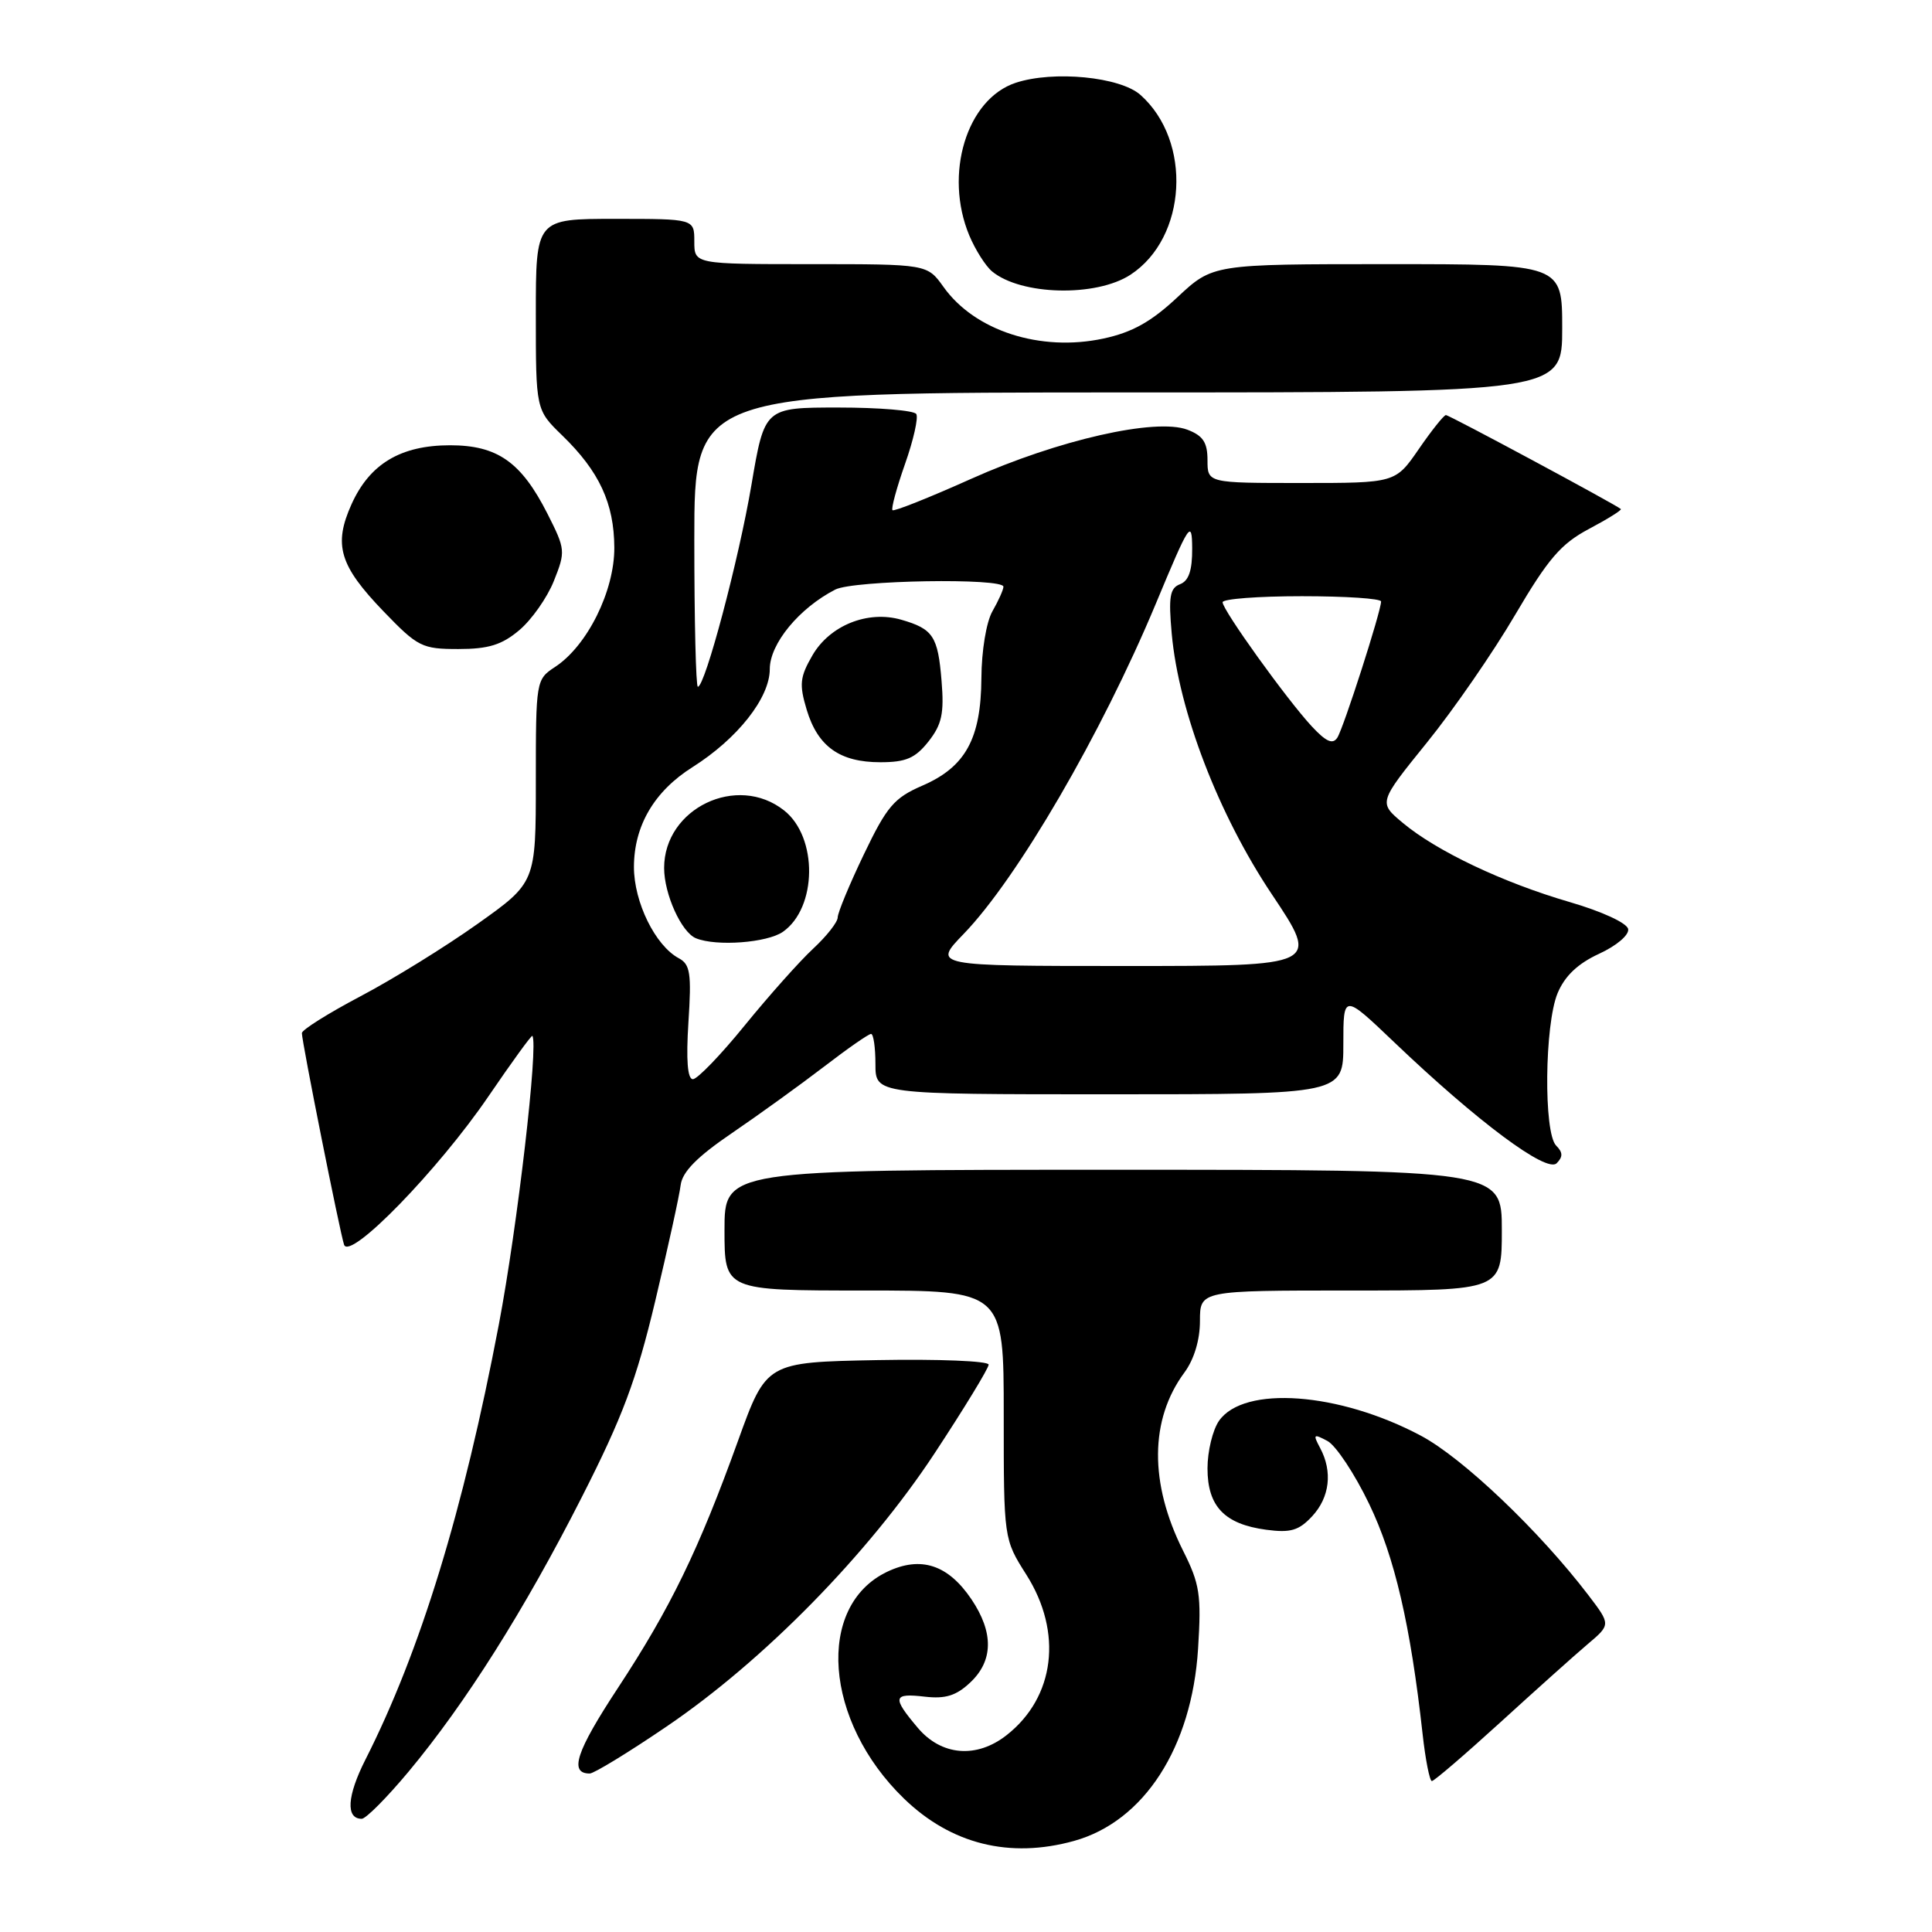 <?xml version="1.0" encoding="UTF-8" standalone="no"?>
<!DOCTYPE svg PUBLIC "-//W3C//DTD SVG 1.1//EN" "http://www.w3.org/Graphics/SVG/1.1/DTD/svg11.dtd" >
<svg xmlns="http://www.w3.org/2000/svg" xmlns:xlink="http://www.w3.org/1999/xlink" version="1.1" viewBox="0 0 256 256">
 <g >
 <path fill="currentColor"
d=" M 142.32 243.93 C 151.60 241.35 157.93 231.53 158.75 218.47 C 159.20 211.32 158.98 209.89 156.76 205.47 C 152.28 196.52 152.34 188.10 156.93 181.88 C 158.22 180.14 159.00 177.56 159.00 175.04 C 159.00 171.00 159.00 171.00 179.00 171.00 C 199.00 171.00 199.00 171.00 199.00 163.00 C 199.00 155.00 199.00 155.00 147.50 155.00 C 96.00 155.00 96.00 155.00 96.00 163.00 C 96.00 171.00 96.00 171.00 114.50 171.00 C 133.00 171.00 133.00 171.00 133.00 187.47 C 133.00 203.93 133.00 203.93 136.00 208.66 C 140.84 216.30 139.79 224.88 133.39 229.91 C 129.40 233.05 124.73 232.66 121.59 228.92 C 118.18 224.88 118.31 224.32 122.56 224.82 C 125.27 225.13 126.71 224.69 128.56 222.94 C 131.63 220.06 131.68 216.31 128.72 211.91 C 125.62 207.32 122.02 206.14 117.55 208.27 C 108.06 212.80 109.19 228.07 119.78 238.32 C 126.03 244.37 133.79 246.30 142.32 243.93 Z  M 54.14 234.75 C 61.68 225.70 69.48 213.36 77.08 198.40 C 82.49 187.77 84.32 182.89 86.82 172.40 C 88.51 165.31 90.03 158.39 90.19 157.03 C 90.41 155.27 92.37 153.28 97.00 150.13 C 100.58 147.69 106.05 143.74 109.17 141.35 C 112.28 138.96 115.09 137.00 115.42 137.00 C 115.74 137.00 116.00 138.80 116.00 141.00 C 116.00 145.00 116.00 145.00 147.00 145.00 C 178.00 145.00 178.00 145.00 178.00 138.34 C 178.00 131.67 178.00 131.67 184.75 138.11 C 195.76 148.62 204.94 155.46 206.26 154.14 C 207.11 153.29 207.10 152.70 206.20 151.80 C 204.52 150.12 204.66 135.76 206.39 131.60 C 207.35 129.31 209.07 127.68 211.89 126.38 C 214.20 125.32 215.88 123.89 215.74 123.11 C 215.60 122.31 212.29 120.78 208.00 119.53 C 199.17 116.96 190.37 112.79 185.87 109.03 C 182.65 106.34 182.65 106.34 189.07 98.40 C 192.61 94.03 197.87 86.41 200.77 81.46 C 205.14 74.03 206.83 72.06 210.54 70.09 C 213.01 68.78 214.92 67.59 214.77 67.45 C 214.14 66.88 192.04 55.00 191.59 55.00 C 191.32 55.00 189.70 57.03 188.00 59.50 C 184.90 64.00 184.90 64.00 172.45 64.00 C 160.00 64.00 160.00 64.00 160.00 60.98 C 160.00 58.62 159.41 57.73 157.34 56.94 C 153.15 55.35 140.20 58.29 128.68 63.45 C 123.15 65.93 118.46 67.80 118.26 67.60 C 118.06 67.40 118.81 64.64 119.92 61.48 C 121.04 58.31 121.71 55.33 121.41 54.86 C 121.12 54.39 116.48 54.00 111.09 54.00 C 101.31 54.00 101.31 54.00 99.57 64.25 C 97.89 74.17 93.42 91.00 92.47 91.00 C 92.21 91.00 92.00 82.22 92.00 71.50 C 92.00 52.00 92.00 52.00 149.50 52.00 C 207.00 52.00 207.00 52.00 207.00 43.50 C 207.00 35.00 207.00 35.00 183.85 35.00 C 160.71 35.00 160.71 35.00 156.02 39.38 C 152.54 42.64 150.03 44.04 146.21 44.86 C 137.86 46.65 129.16 43.84 125.02 38.02 C 122.86 35.00 122.86 35.00 107.43 35.00 C 92.00 35.00 92.00 35.00 92.00 32.00 C 92.00 29.00 92.00 29.00 81.50 29.00 C 71.00 29.00 71.00 29.00 71.00 41.65 C 71.00 54.30 71.00 54.30 74.50 57.70 C 79.41 62.46 81.37 66.69 81.40 72.55 C 81.43 78.30 77.82 85.58 73.54 88.38 C 71.03 90.03 71.00 90.20 71.00 103.49 C 71.00 116.94 71.00 116.94 63.25 122.44 C 58.99 125.47 52.01 129.78 47.75 132.02 C 43.49 134.27 40.00 136.46 40.00 136.89 C 40.00 138.05 45.03 163.25 45.59 164.93 C 46.33 167.10 58.08 155.02 64.73 145.26 C 67.82 140.73 70.43 137.13 70.54 137.26 C 71.37 138.33 68.56 162.57 66.10 175.50 C 61.40 200.20 55.70 218.79 48.42 233.16 C 45.98 237.98 45.79 241.00 47.93 241.00 C 48.48 241.00 51.27 238.19 54.14 234.75 Z  M 198.77 228.25 C 203.44 223.99 208.65 219.32 210.35 217.88 C 213.44 215.27 213.44 215.27 210.48 211.38 C 203.97 202.85 193.82 193.18 188.26 190.23 C 177.43 184.47 164.83 183.55 161.53 188.26 C 160.69 189.46 160.00 192.30 160.00 194.57 C 160.00 199.60 162.25 201.96 167.78 202.70 C 171.00 203.13 172.10 202.81 173.86 200.92 C 176.20 198.41 176.60 194.99 174.92 191.86 C 173.95 190.04 174.04 189.95 175.90 190.94 C 177.02 191.55 179.51 195.30 181.42 199.28 C 184.80 206.29 186.90 215.33 188.50 229.75 C 188.88 233.19 189.44 236.00 189.73 236.00 C 190.03 236.00 194.09 232.51 198.77 228.25 Z  M 88.33 228.77 C 101.20 220.04 115.04 205.92 123.82 192.60 C 127.77 186.60 131.00 181.30 131.00 180.82 C 131.00 180.34 124.37 180.07 116.27 180.22 C 101.55 180.50 101.55 180.50 97.80 190.89 C 92.57 205.39 88.85 213.06 81.86 223.69 C 76.33 232.10 75.38 235.00 78.14 235.00 C 78.70 235.00 83.29 232.20 88.33 228.77 Z  M 68.81 83.50 C 70.44 82.13 72.51 79.19 73.39 76.98 C 74.95 73.07 74.93 72.79 72.54 68.07 C 69.06 61.21 65.91 59.00 59.62 59.00 C 53.09 59.01 49.00 61.46 46.59 66.79 C 44.15 72.20 44.97 74.94 50.84 81.03 C 55.36 85.72 55.92 86.00 60.74 86.00 C 64.73 86.00 66.50 85.45 68.81 83.50 Z  M 149.80 36.40 C 157.29 31.49 158.00 18.71 151.12 12.58 C 148.43 10.18 139.59 9.32 134.59 10.97 C 128.08 13.12 125.05 23.09 128.44 31.21 C 129.24 33.11 130.59 35.24 131.45 35.96 C 135.29 39.14 145.24 39.38 149.80 36.40 Z  M 91.22 135.46 C 91.64 128.97 91.46 127.78 89.94 126.97 C 86.83 125.30 84.00 119.54 84.00 114.88 C 84.01 109.42 86.69 104.85 91.76 101.65 C 97.73 97.88 102.00 92.47 102.00 88.66 C 102.00 85.30 105.89 80.58 110.68 78.12 C 113.10 76.88 133.02 76.55 132.96 77.75 C 132.95 78.16 132.29 79.62 131.50 81.00 C 130.69 82.42 130.06 86.24 130.04 89.85 C 129.99 97.88 127.94 101.62 122.22 104.10 C 118.48 105.72 117.51 106.85 114.47 113.20 C 112.56 117.18 111.00 120.95 111.00 121.56 C 111.00 122.18 109.54 124.04 107.75 125.70 C 105.96 127.36 101.89 131.93 98.69 135.86 C 95.50 139.79 92.40 143.00 91.81 143.00 C 91.10 143.00 90.90 140.46 91.22 135.46 Z  M 103.74 123.47 C 108.29 120.28 108.39 110.93 103.90 107.39 C 97.68 102.46 88.00 107.11 88.00 115.01 C 88.00 118.48 90.30 123.56 92.23 124.33 C 94.95 125.43 101.66 124.92 103.74 123.47 Z  M 123.03 98.25 C 124.80 96.00 125.12 94.54 124.76 90.21 C 124.28 84.29 123.64 83.33 119.40 82.11 C 114.98 80.85 109.97 82.86 107.66 86.82 C 105.99 89.71 105.88 90.67 106.89 94.04 C 108.36 98.92 111.27 101.00 116.65 101.00 C 120.04 101.00 121.27 100.47 123.03 98.25 Z  M 127.69 123.75 C 134.82 116.37 145.96 97.23 153.15 80.00 C 157.61 69.29 157.94 68.78 157.97 72.64 C 157.99 75.58 157.52 76.97 156.36 77.41 C 155.01 77.93 154.82 79.08 155.26 83.97 C 156.19 94.23 161.45 107.92 168.52 118.49 C 174.88 128.00 174.88 128.00 149.23 128.00 C 123.58 128.00 123.58 128.00 127.69 123.75 Z  M 173.82 96.25 C 170.52 92.70 162.00 80.84 162.00 79.80 C 162.00 79.36 166.72 79.00 172.50 79.00 C 178.28 79.00 183.00 79.31 183.00 79.70 C 183.00 81.00 178.02 96.49 177.20 97.75 C 176.59 98.68 175.71 98.28 173.82 96.25 Z "/>
</g>
</svg>